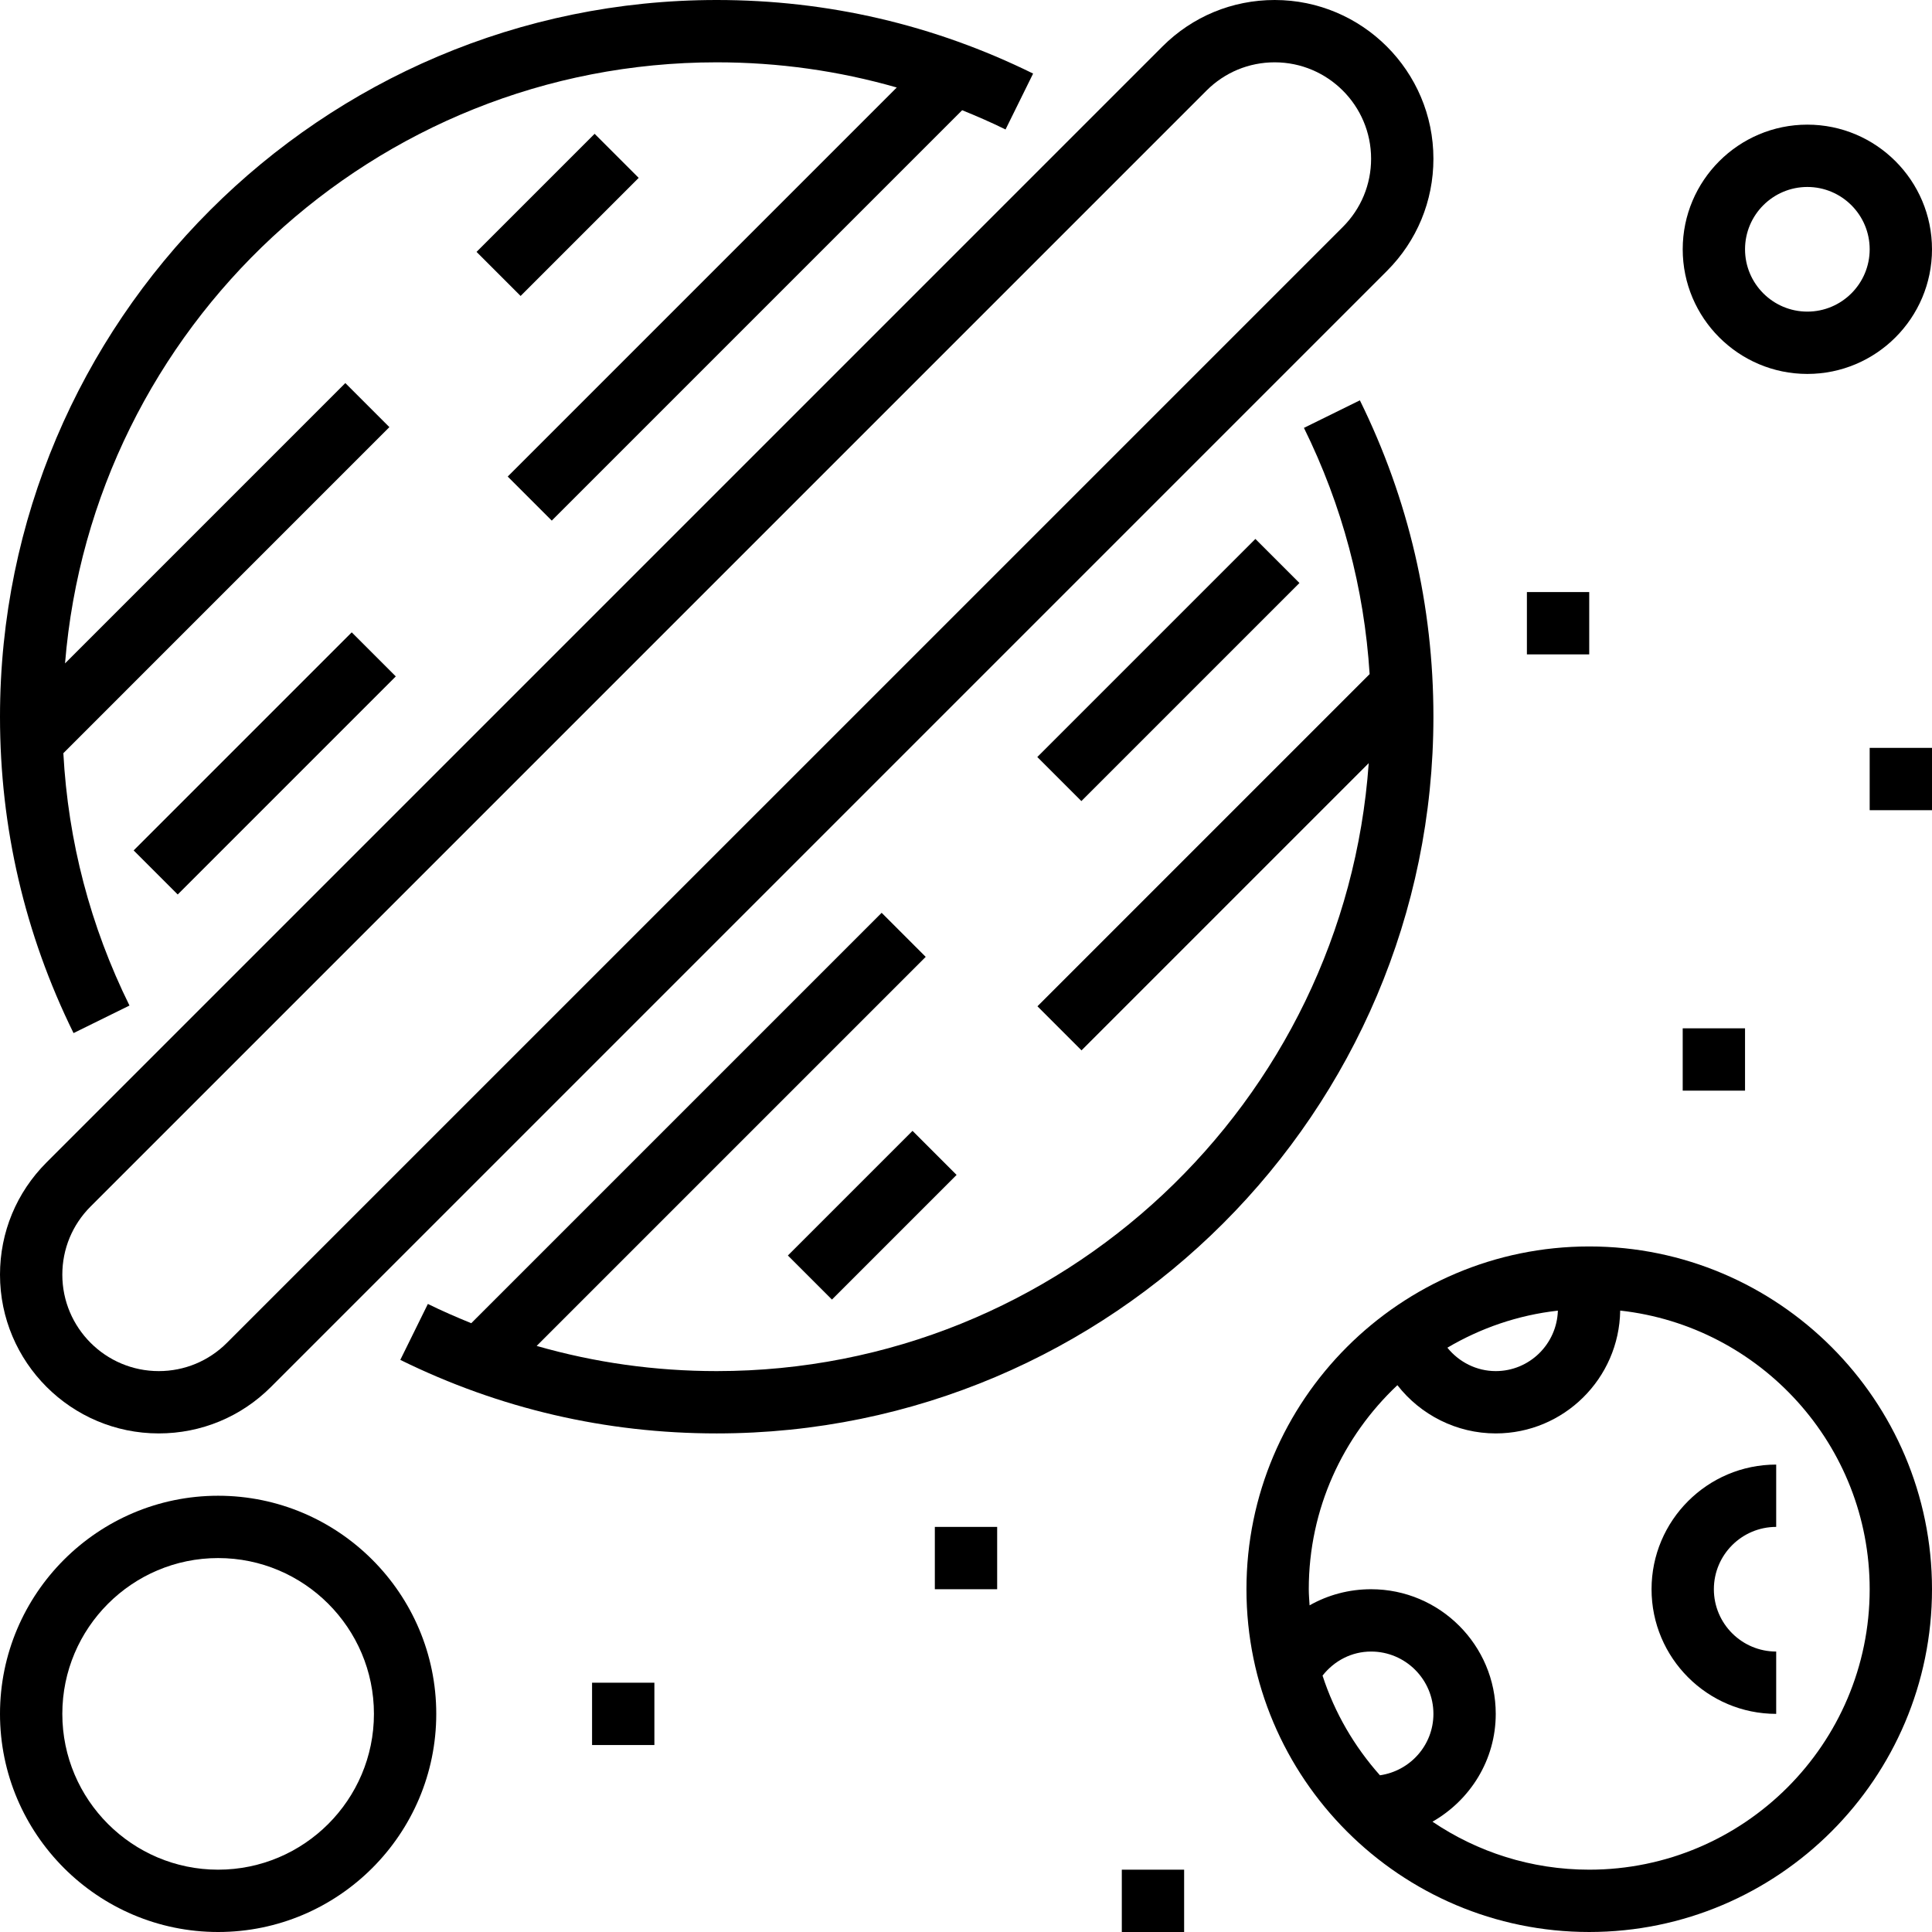 <?xml version="1.0" encoding="iso-8859-1"?>
<!-- Generator: Adobe Illustrator 19.0.0, SVG Export Plug-In . SVG Version: 6.00 Build 0)  -->
<svg version="1.1" id="Capa_1" xmlns="http://www.w3.org/2000/svg" xmlns:xlink="http://www.w3.org/1999/xlink" x="0px" y="0px"
	 viewBox="0 0 496 496" style="enable-background:new 0 0 496 496;" xml:space="preserve">
<g>
	<g>
		<path d="M327.248,0c-10.888,0-21.12,4.24-28.816,11.936L11.936,298.44C4.24,306.136,0,316.368,0,327.248
			C0,349.72,18.28,368,40.752,368c10.88,0,21.12-4.24,28.816-11.936L356.064,69.56C363.76,61.864,368,51.632,368,40.752
			C368,18.28,349.72,0,327.248,0z M344.752,58.256L58.248,344.752C53.568,349.424,47.36,352,40.752,352
			C27.104,352,16,340.896,16,327.248c0-6.608,2.576-12.816,7.248-17.496L309.752,23.248C314.424,18.576,320.64,16,327.248,16
			C340.896,16,352,27.104,352,40.752C352,47.36,349.424,53.576,344.752,58.256z"/>
	</g>
</g>
<g>
	<g>
		<rect x="28.395" y="188.004" transform="matrix(0.707 -0.707 0.707 0.707 -118.682 105.484)" width="79.189" height="16"/>
	</g>
</g>
<g>
	<g>
		<rect x="121.733" y="47.148" transform="matrix(0.707 -0.707 0.707 0.707 2.943 117.4)" width="42.878" height="16.001"/>
	</g>
</g>
<g>
	<g>
		<rect x="260.411" y="163.998" transform="matrix(0.707 -0.707 0.707 0.707 -33.752 262.513)" width="79.189" height="16"/>
	</g>
</g>
<g>
	<g>
		<rect x="201.355" y="303.989" transform="matrix(0.707 -0.707 0.707 0.707 -155.006 249.761)" width="45.26" height="16"/>
	</g>
</g>
<g>
	<g>
		<path d="M184,0C82.536,0,0,82.544,0,184c0,28.456,6.352,55.784,18.88,81.224l14.36-7.072
			c-10.064-20.408-15.752-42.168-16.976-64.784l83.704-83.712L88.656,98.344l-71.96,71.968C23.704,84.072,95.992,16,184,16
			c15.848,0,31.304,2.184,46.224,6.464l-99.88,99.88l11.312,11.312l105.36-105.36c3.744,1.52,7.472,3.136,11.136,4.944l7.08-14.352
			C239.792,6.352,212.464,0,184,0z"/>
	</g>
</g>
<g>
	<g>
		<path d="M349.12,102.776l-14.36,7.072c9.832,19.944,15.464,41.168,16.864,63.216l-85.28,85.28l11.312,11.312l73.736-73.736
			C345.24,282.992,272.608,352,184,352c-15.848,0-31.304-2.184-46.224-6.464l99.88-99.88l-11.312-11.312l-105.36,105.36
			c-3.744-1.528-7.472-3.136-11.136-4.944l-7.08,14.36C128.208,361.648,155.536,368,184,368c101.464,0,184-82.536,184-184
			C368,155.544,361.648,128.216,349.12,102.776z"/>
	</g>
</g>
<g>
	<g>
		<path d="M408,320c-48.52,0-88,39.48-88,88c0,48.52,39.48,88,88,88c48.52,0,88-39.48,88-88C496,359.48,456.52,320,408,320z
			 M399.952,336.48C399.688,345.072,392.656,352,384,352c-4.92,0-9.432-2.312-12.416-6.008
			C380.088,340.976,389.68,337.624,399.952,336.48z M354.272,455.768c-6.544-7.352-11.632-16.016-14.736-25.592
			C342.56,426.336,347.032,424,352,424c8.824,0,16,7.176,16,16C368,448.04,362.016,454.656,354.272,455.768z M408,480
			c-14.896,0-28.744-4.544-40.24-12.32C377.408,462.16,384,451.888,384,440c0-17.648-14.352-32-32-32
			c-5.672,0-11.072,1.464-15.792,4.136C336.128,410.76,336,409.392,336,408c0-20.648,8.784-39.24,22.752-52.384
			C364.712,363.264,373.96,368,384,368c17.488,0,31.696-14.104,31.952-31.536C451.92,340.44,480,370.984,480,408
			C480,447.704,447.704,480,408,480z"/>
	</g>
</g>
<g>
	<g>
		<path d="M456,392v-16c-17.648,0-32,14.352-32,32s14.352,32,32,32v-16c-8.824,0-16-7.176-16-16C440,399.176,447.176,392,456,392z"
			/>
	</g>
</g>
<g>
	<g>
		<path d="M56,384c-30.872,0-56,25.128-56,56s25.128,56,56,56s56-25.128,56-56S86.872,384,56,384z M56,480
			c-22.056,0-40-17.944-40-40c0-22.056,17.944-40,40-40c22.056,0,40,17.944,40,40C96,462.056,78.056,480,56,480z"/>
	</g>
</g>
<g>
	<g>
		<rect x="152" y="432" width="16" height="16"/>
	</g>
</g>
<g>
	<g>
		<rect x="240" y="392" width="16" height="16"/>
	</g>
</g>
<g>
	<g>
		<rect x="288" y="480" width="16" height="16"/>
	</g>
</g>
<g>
	<g>
		<path d="M464,32c-17.648,0-32,14.352-32,32s14.352,32,32,32s32-14.352,32-32S481.648,32,464,32z M464,80c-8.824,0-16-7.176-16-16
			s7.176-16,16-16c8.824,0,16,7.176,16,16S472.824,80,464,80z"/>
	</g>
</g>
<g>
	<g>
		<rect x="392" y="152" width="16" height="16"/>
	</g>
</g>
<g>
	<g>
		<rect x="480" y="192" width="16" height="16"/>
	</g>
</g>
<g>
	<g>
		<rect x="432" y="264" width="16" height="16"/>
	</g>
</g>
<g>
</g>
<g>
</g>
<g>
</g>
<g>
</g>
<g>
</g>
<g>
</g>
<g>
</g>
<g>
</g>
<g>
</g>
<g>
</g>
<g>
</g>
<g>
</g>
<g>
</g>
<g>
</g>
<g>
</g>
</svg>
